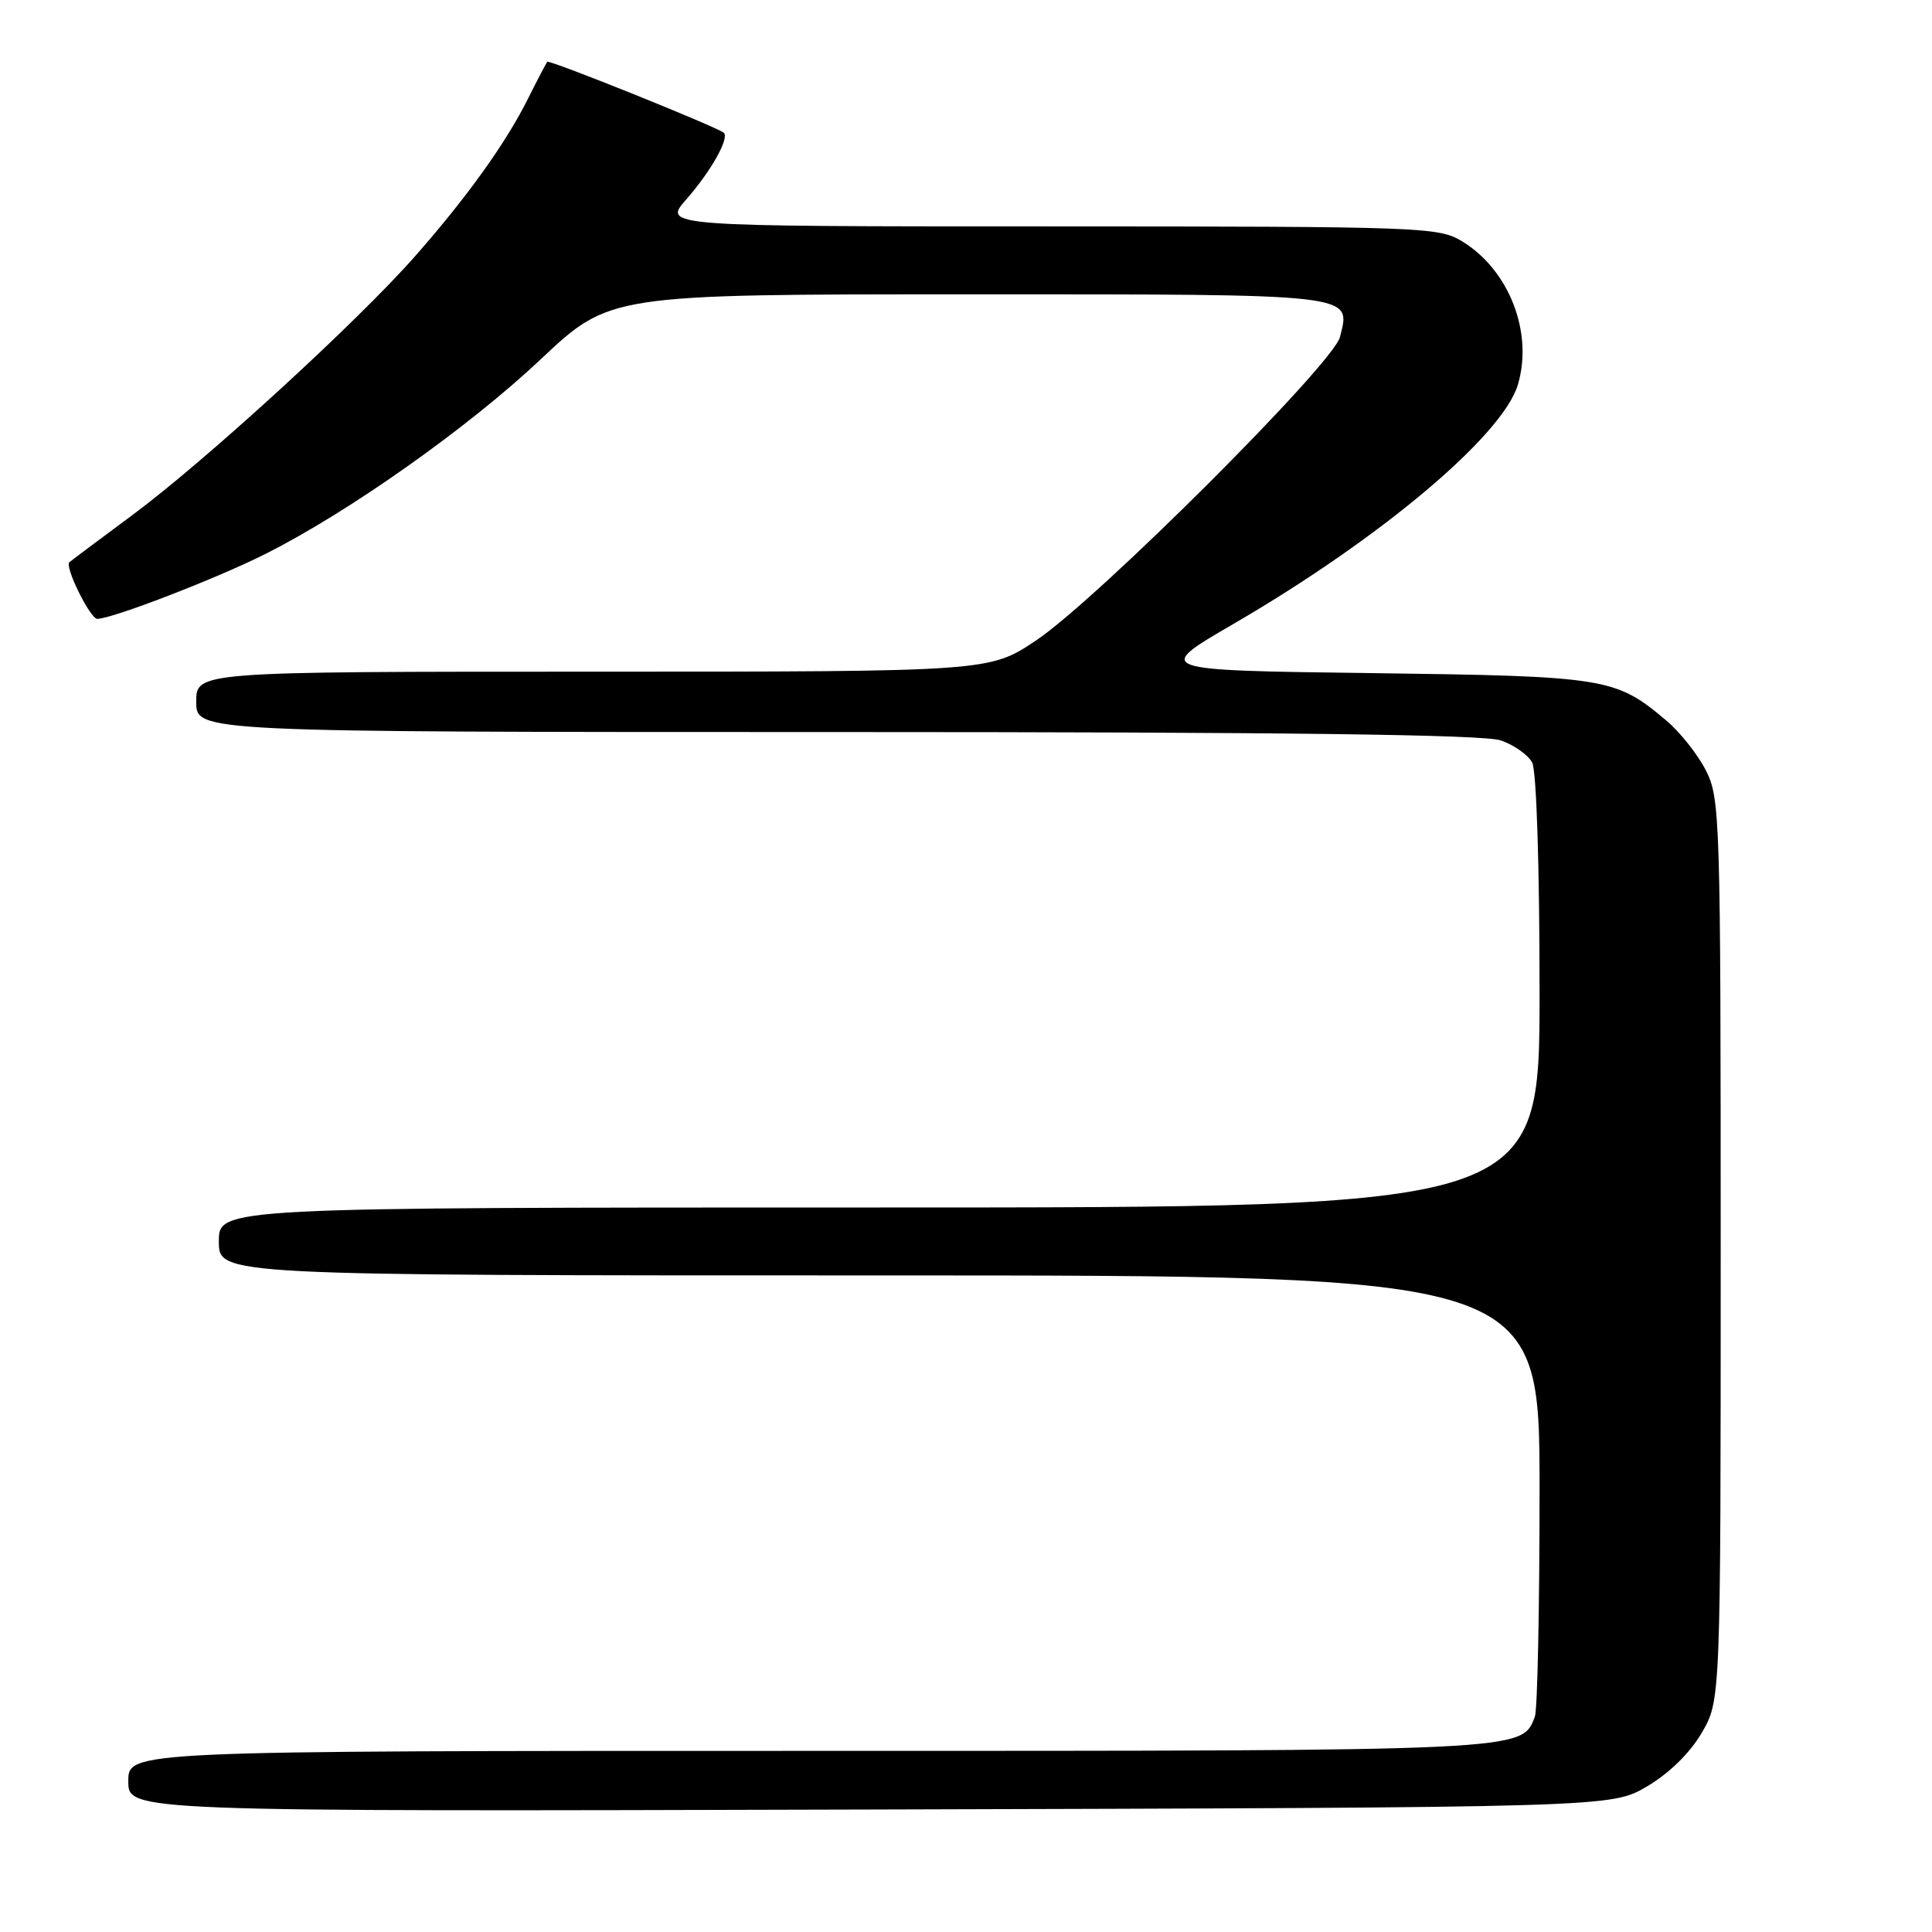 <?xml version="1.0" encoding="UTF-8" standalone="no"?>
<!DOCTYPE svg PUBLIC "-//W3C//DTD SVG 1.1//EN" "http://www.w3.org/Graphics/SVG/1.1/DTD/svg11.dtd" >
<svg xmlns="http://www.w3.org/2000/svg" xmlns:xlink="http://www.w3.org/1999/xlink" version="1.1" viewBox="0 0 256 256">
 <g >
 <path fill="currentColor"
d=" M 218.22 236.72 C 221.14 235.01 223.91 232.30 225.47 229.64 C 228.00 225.32 228.00 225.32 228.00 165.62 C 228.00 108.34 227.92 105.76 226.04 102.09 C 224.97 99.98 222.61 97.00 220.79 95.47 C 214.05 89.79 212.89 89.60 181.68 89.19 C 152.87 88.82 152.87 88.82 163.46 82.66 C 182.90 71.36 199.10 57.73 201.12 50.99 C 203.19 44.08 199.98 35.79 193.76 31.99 C 190.62 30.08 188.63 30.01 139.15 30.00 C 87.79 30.00 87.79 30.00 90.97 26.38 C 94.19 22.71 96.67 18.32 95.91 17.60 C 95.14 16.87 72.79 7.88 72.52 8.19 C 72.37 8.36 71.24 10.52 70.00 13.00 C 67.07 18.89 61.99 25.99 55.08 33.86 C 47.46 42.54 27.23 61.07 17.50 68.28 C 13.10 71.54 9.36 74.34 9.19 74.50 C 8.54 75.10 11.95 82.00 12.89 82.00 C 14.84 82.00 28.62 76.69 35.11 73.43 C 46.16 67.89 62.02 56.68 71.66 47.60 C 80.80 39.00 80.80 39.00 128.28 39.00 C 180.17 39.00 179.00 38.87 177.55 44.66 C 176.66 48.22 145.42 79.41 137.30 84.85 C 131.11 89.00 131.11 89.00 78.55 89.00 C 26.00 89.00 26.00 89.00 26.00 93.00 C 26.00 97.00 26.00 97.00 110.85 97.00 C 170.22 97.00 196.65 97.33 198.87 98.11 C 200.62 98.71 202.48 100.03 203.02 101.04 C 203.59 102.11 204.00 114.71 204.00 131.43 C 204.00 160.00 204.00 160.00 116.50 160.00 C 29.00 160.00 29.00 160.00 29.00 164.50 C 29.00 169.00 29.00 169.00 116.50 169.00 C 204.00 169.00 204.00 169.00 204.00 197.42 C 204.00 213.05 203.72 226.56 203.38 227.46 C 201.62 232.05 202.65 232.00 107.05 232.00 C 17.00 232.00 17.00 232.00 17.00 236.02 C 17.00 240.04 17.00 240.04 115.25 239.77 C 213.50 239.50 213.50 239.50 218.22 236.72 Z "/>
</g>
</svg>